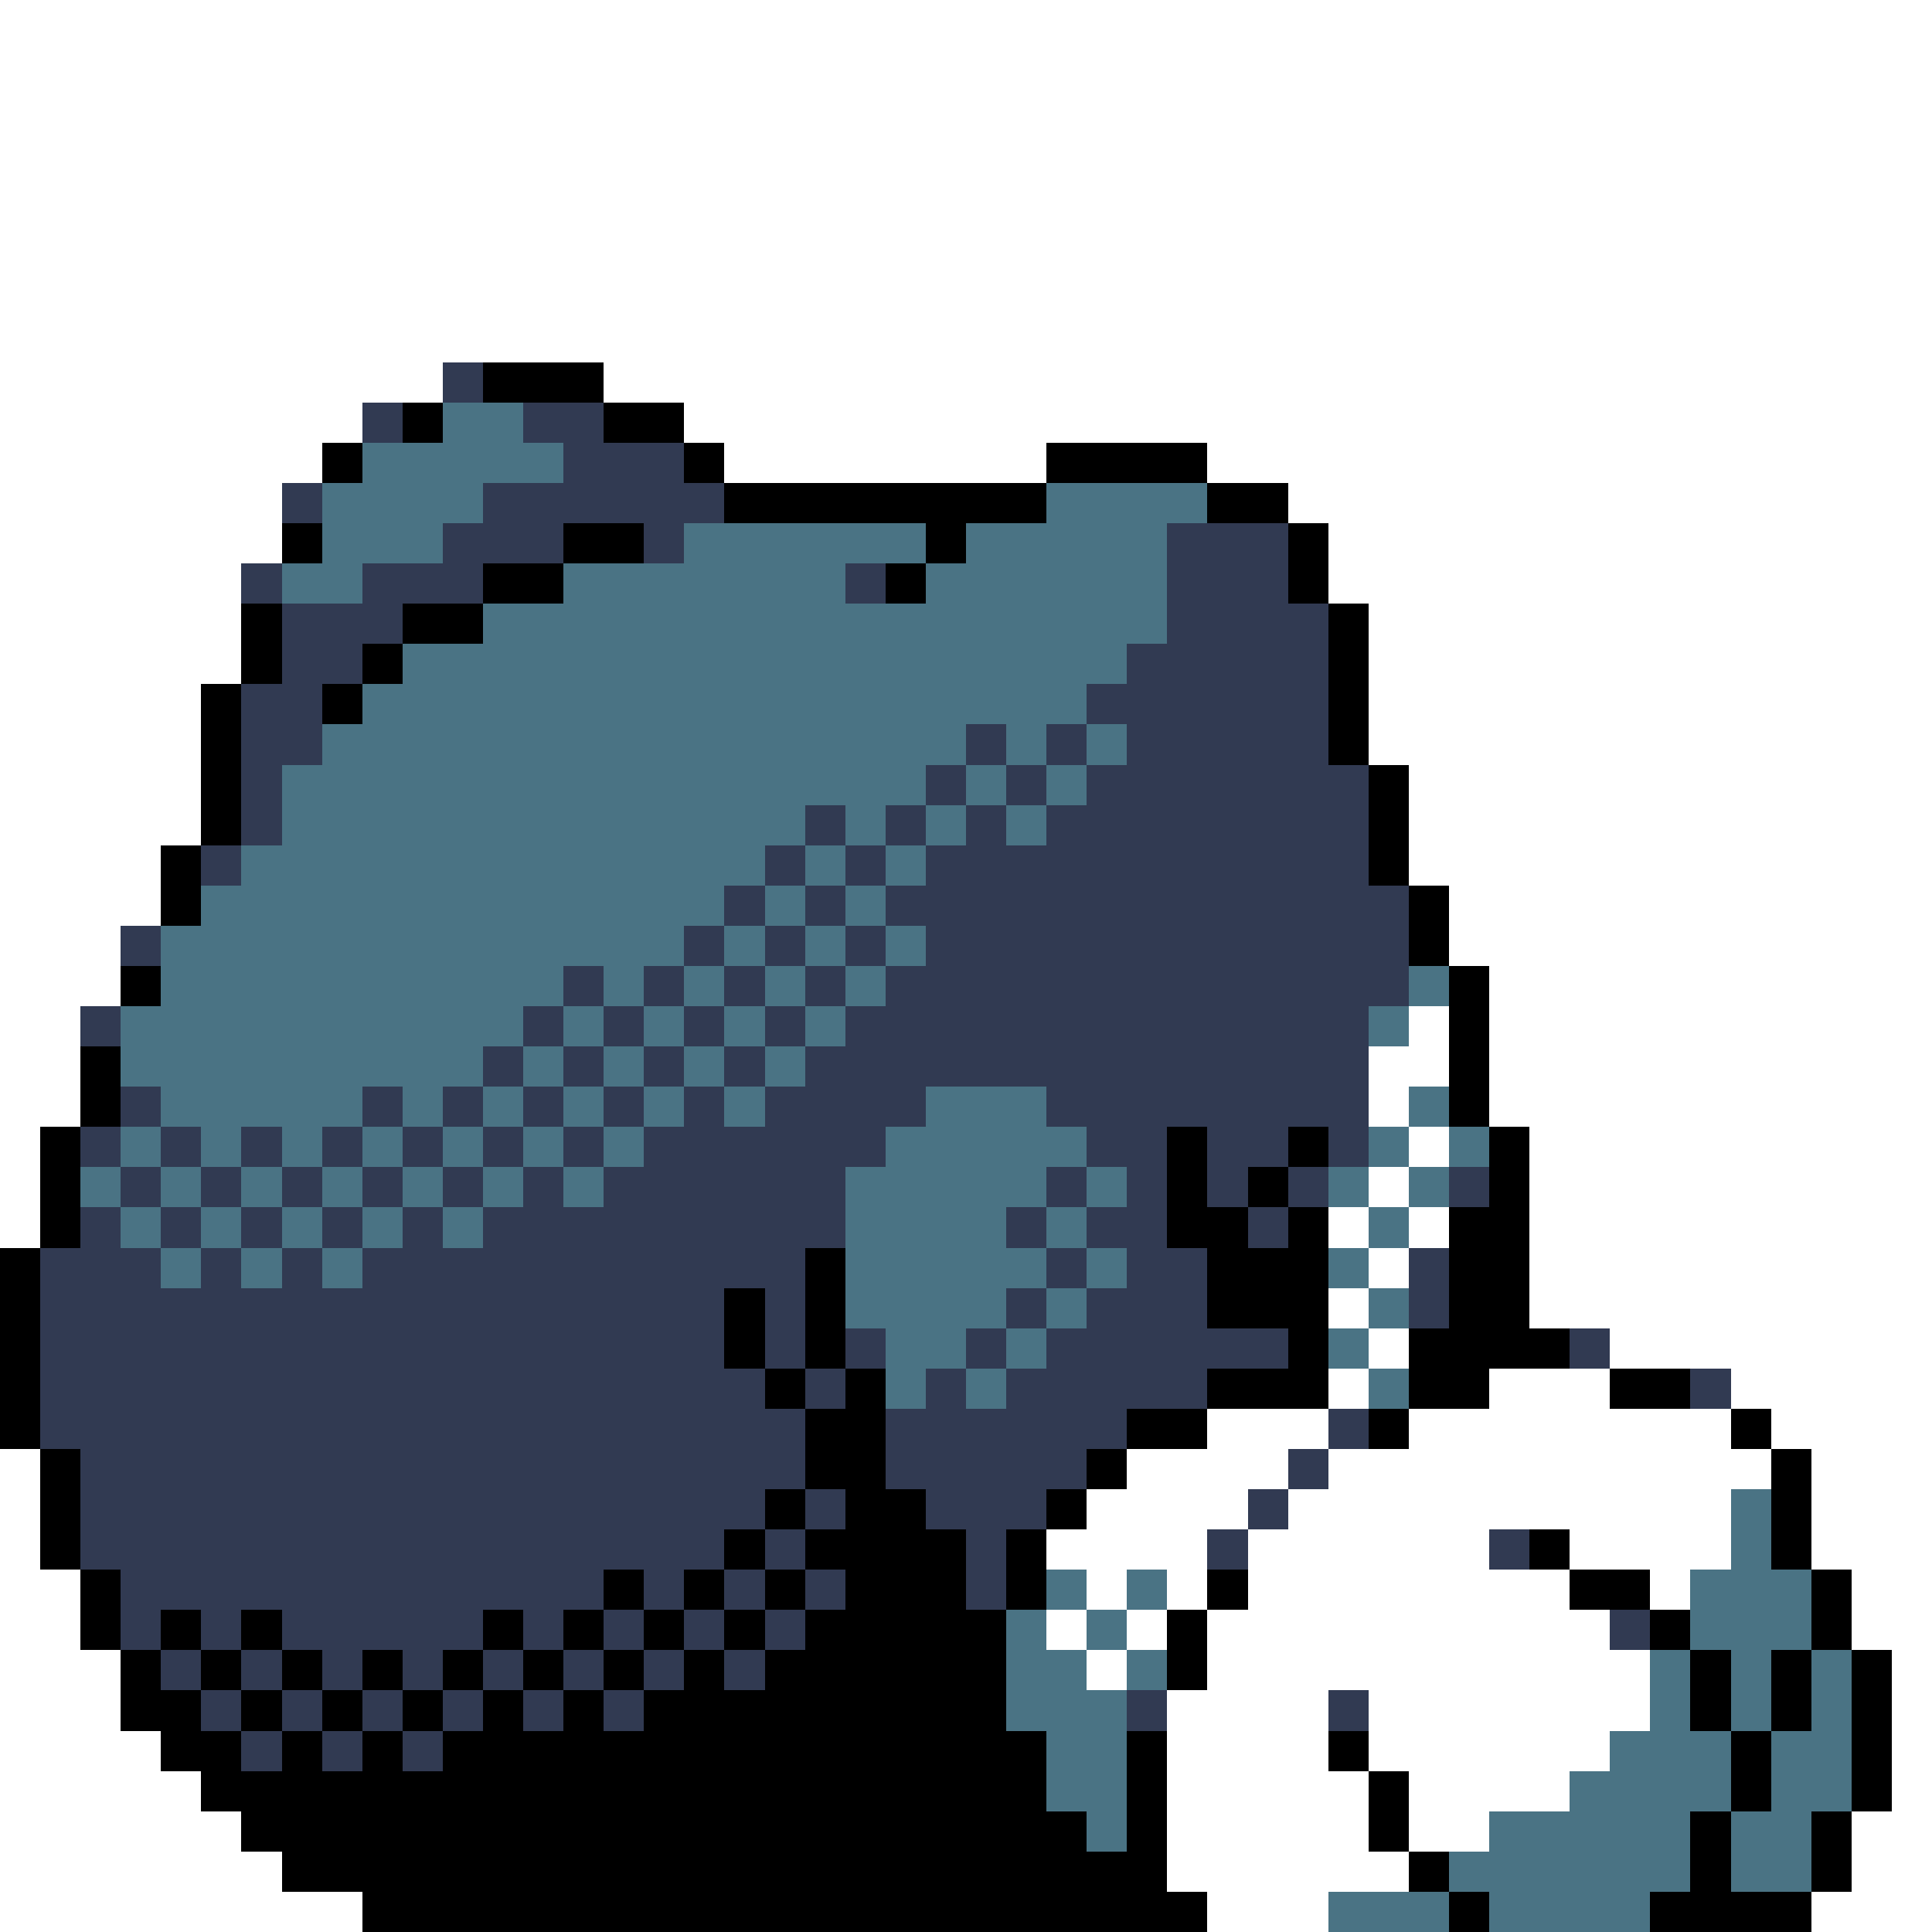 <svg xmlns="http://www.w3.org/2000/svg" viewBox="0 -0.5 48 48" shape-rendering="crispEdges">
<rect x="0" y="-0.5" width="48" height="48" fill="#808080" stroke="none"/>
<path stroke="#ffffff" d="M0 0h48M0 1h48M0 2h48M0 3h48M0 4h48M0 5h48M0 6h48M0 7h48M0 8h48M0 9h11M15 9h33M0 10h9M17 10h31M0 11h8M18 11h8M30 11h18M0 12h7M32 12h16M0 13h7M33 13h15M0 14h6M33 14h15M0 15h6M34 15h14M0 16h6M34 16h14M0 17h5M34 17h14M0 18h5M34 18h14M0 19h5M35 19h13M0 20h5M35 20h13M0 21h4M35 21h13M0 22h4M36 22h12M0 23h3M36 23h12M0 24h3M37 24h11M0 25h2M35 25h1M37 25h11M0 26h2M34 26h2M37 26h11M0 27h2M34 27h1M37 27h11M0 28h1M35 28h1M38 28h10M0 29h1M34 29h1M38 29h10M0 30h1M33 30h1M35 30h1M38 30h10M34 31h1M38 31h10M33 32h1M38 32h10M34 33h1M40 33h8M33 34h1M37 34h3M43 34h5M30 35h3M35 35h8M44 35h4M0 36h1M28 36h4M33 36h11M45 36h3M0 37h1M27 37h4M32 37h11M45 37h3M0 38h1M26 38h4M31 38h6M39 38h4M45 38h3M0 39h2M27 39h1M29 39h1M31 39h8M41 39h1M46 39h2M0 40h2M26 40h1M28 40h1M30 40h10M46 40h2M0 41h3M27 41h1M30 41h11M47 41h1M0 42h3M29 42h4M34 42h7M47 42h1M0 43h4M29 43h4M34 43h6M47 43h1M0 44h5M29 44h5M35 44h4M47 44h1M0 45h6M29 45h5M35 45h2M46 45h2M0 46h7M29 46h6M46 46h2M0 47h9M30 47h3M45 47h3" />
<path stroke="#313a52" d="M11 9h1M9 10h1M13 10h2M14 11h3M7 12h1M12 12h6M11 13h3M16 13h1M29 13h3M6 14h1M9 14h3M21 14h1M29 14h3M7 15h3M29 15h4M7 16h2M28 16h5M6 17h2M27 17h6M6 18h2M24 18h1M26 18h1M28 18h5M6 19h1M23 19h1M25 19h1M27 19h7M6 20h1M20 20h1M22 20h1M24 20h1M26 20h8M5 21h1M19 21h1M21 21h1M23 21h11M18 22h1M20 22h1M22 22h13M3 23h1M17 23h1M19 23h1M21 23h1M23 23h12M14 24h1M16 24h1M18 24h1M20 24h1M22 24h13M2 25h1M13 25h1M15 25h1M17 25h1M19 25h1M21 25h13M12 26h1M14 26h1M16 26h1M18 26h1M20 26h14M3 27h1M9 27h1M11 27h1M13 27h1M15 27h1M17 27h1M19 27h4M26 27h8M2 28h1M4 28h1M6 28h1M8 28h1M10 28h1M12 28h1M14 28h1M16 28h6M27 28h2M30 28h2M33 28h1M3 29h1M5 29h1M7 29h1M9 29h1M11 29h1M13 29h1M15 29h6M26 29h1M28 29h1M30 29h1M32 29h1M36 29h1M2 30h1M4 30h1M6 30h1M8 30h1M10 30h1M12 30h9M25 30h1M27 30h2M31 30h1M1 31h3M5 31h1M7 31h1M9 31h11M26 31h1M28 31h2M35 31h1M1 32h17M19 32h1M25 32h1M27 32h3M35 32h1M1 33h17M19 33h1M21 33h1M24 33h1M26 33h6M39 33h1M1 34h18M20 34h1M23 34h1M25 34h5M42 34h1M1 35h19M22 35h6M33 35h1M2 36h18M22 36h5M32 36h1M2 37h17M20 37h1M23 37h3M31 37h1M2 38h16M19 38h1M24 38h1M30 38h1M37 38h1M3 39h12M16 39h1M18 39h1M20 39h1M24 39h1M3 40h1M5 40h1M7 40h5M13 40h1M15 40h1M17 40h1M19 40h1M40 40h1M4 41h1M6 41h1M8 41h1M10 41h1M12 41h1M14 41h1M16 41h1M18 41h1M5 42h1M7 42h1M9 42h1M11 42h1M13 42h1M15 42h1M28 42h1M33 42h1M6 43h1M8 43h1M10 43h1" />
<path stroke="#000000" d="M12 9h3M10 10h1M15 10h2M8 11h1M17 11h1M26 11h4M18 12h8M30 12h2M7 13h1M14 13h2M23 13h1M32 13h1M12 14h2M22 14h1M32 14h1M6 15h1M10 15h2M33 15h1M6 16h1M9 16h1M33 16h1M5 17h1M8 17h1M33 17h1M5 18h1M33 18h1M5 19h1M34 19h1M5 20h1M34 20h1M4 21h1M34 21h1M4 22h1M35 22h1M35 23h1M3 24h1M36 24h1M36 25h1M2 26h1M36 26h1M2 27h1M36 27h1M1 28h1M29 28h1M32 28h1M37 28h1M1 29h1M29 29h1M31 29h1M37 29h1M1 30h1M29 30h2M32 30h1M36 30h2M0 31h1M20 31h1M30 31h3M36 31h2M0 32h1M18 32h1M20 32h1M30 32h3M36 32h2M0 33h1M18 33h1M20 33h1M32 33h1M35 33h4M0 34h1M19 34h1M21 34h1M30 34h3M35 34h2M40 34h2M0 35h1M20 35h2M28 35h2M34 35h1M43 35h1M1 36h1M20 36h2M27 36h1M44 36h1M1 37h1M19 37h1M21 37h2M26 37h1M44 37h1M1 38h1M18 38h1M20 38h4M25 38h1M38 38h1M44 38h1M2 39h1M15 39h1M17 39h1M19 39h1M21 39h3M25 39h1M30 39h1M39 39h2M45 39h1M2 40h1M4 40h1M6 40h1M12 40h1M14 40h1M16 40h1M18 40h1M20 40h5M29 40h1M41 40h1M45 40h1M3 41h1M5 41h1M7 41h1M9 41h1M11 41h1M13 41h1M15 41h1M17 41h1M19 41h6M29 41h1M42 41h1M44 41h1M46 41h1M3 42h2M6 42h1M8 42h1M10 42h1M12 42h1M14 42h1M16 42h9M42 42h1M44 42h1M46 42h1M4 43h2M7 43h1M9 43h1M11 43h15M28 43h1M33 43h1M43 43h1M46 43h1M5 44h21M28 44h1M34 44h1M43 44h1M46 44h1M6 45h21M28 45h1M34 45h1M42 45h1M45 45h1M7 46h22M35 46h1M42 46h1M45 46h1M9 47h21M36 47h1M41 47h4" />
<path stroke="#4a7384" d="M11 10h2M9 11h5M8 12h4M26 12h4M8 13h3M17 13h6M24 13h5M7 14h2M14 14h7M23 14h6M12 15h17M10 16h18M9 17h18M8 18h16M25 18h1M27 18h1M7 19h16M24 19h1M26 19h1M7 20h13M21 20h1M23 20h1M25 20h1M6 21h13M20 21h1M22 21h1M5 22h13M19 22h1M21 22h1M4 23h13M18 23h1M20 23h1M22 23h1M4 24h10M15 24h1M17 24h1M19 24h1M21 24h1M35 24h1M3 25h10M14 25h1M16 25h1M18 25h1M20 25h1M34 25h1M3 26h9M13 26h1M15 26h1M17 26h1M19 26h1M4 27h5M10 27h1M12 27h1M14 27h1M16 27h1M18 27h1M23 27h3M35 27h1M3 28h1M5 28h1M7 28h1M9 28h1M11 28h1M13 28h1M15 28h1M22 28h5M34 28h1M36 28h1M2 29h1M4 29h1M6 29h1M8 29h1M10 29h1M12 29h1M14 29h1M21 29h5M27 29h1M33 29h1M35 29h1M3 30h1M5 30h1M7 30h1M9 30h1M11 30h1M21 30h4M26 30h1M34 30h1M4 31h1M6 31h1M8 31h1M21 31h5M27 31h1M33 31h1M21 32h4M26 32h1M34 32h1M22 33h2M25 33h1M33 33h1M22 34h1M24 34h1M34 34h1M43 37h1M43 38h1M26 39h1M28 39h1M42 39h3M25 40h1M27 40h1M42 40h3M25 41h2M28 41h1M41 41h1M43 41h1M45 41h1M25 42h3M41 42h1M43 42h1M45 42h1M26 43h2M40 43h3M44 43h2M26 44h2M39 44h4M44 44h2M27 45h1M37 45h5M43 45h2M36 46h6M43 46h2M33 47h3M37 47h4" />
</svg>
